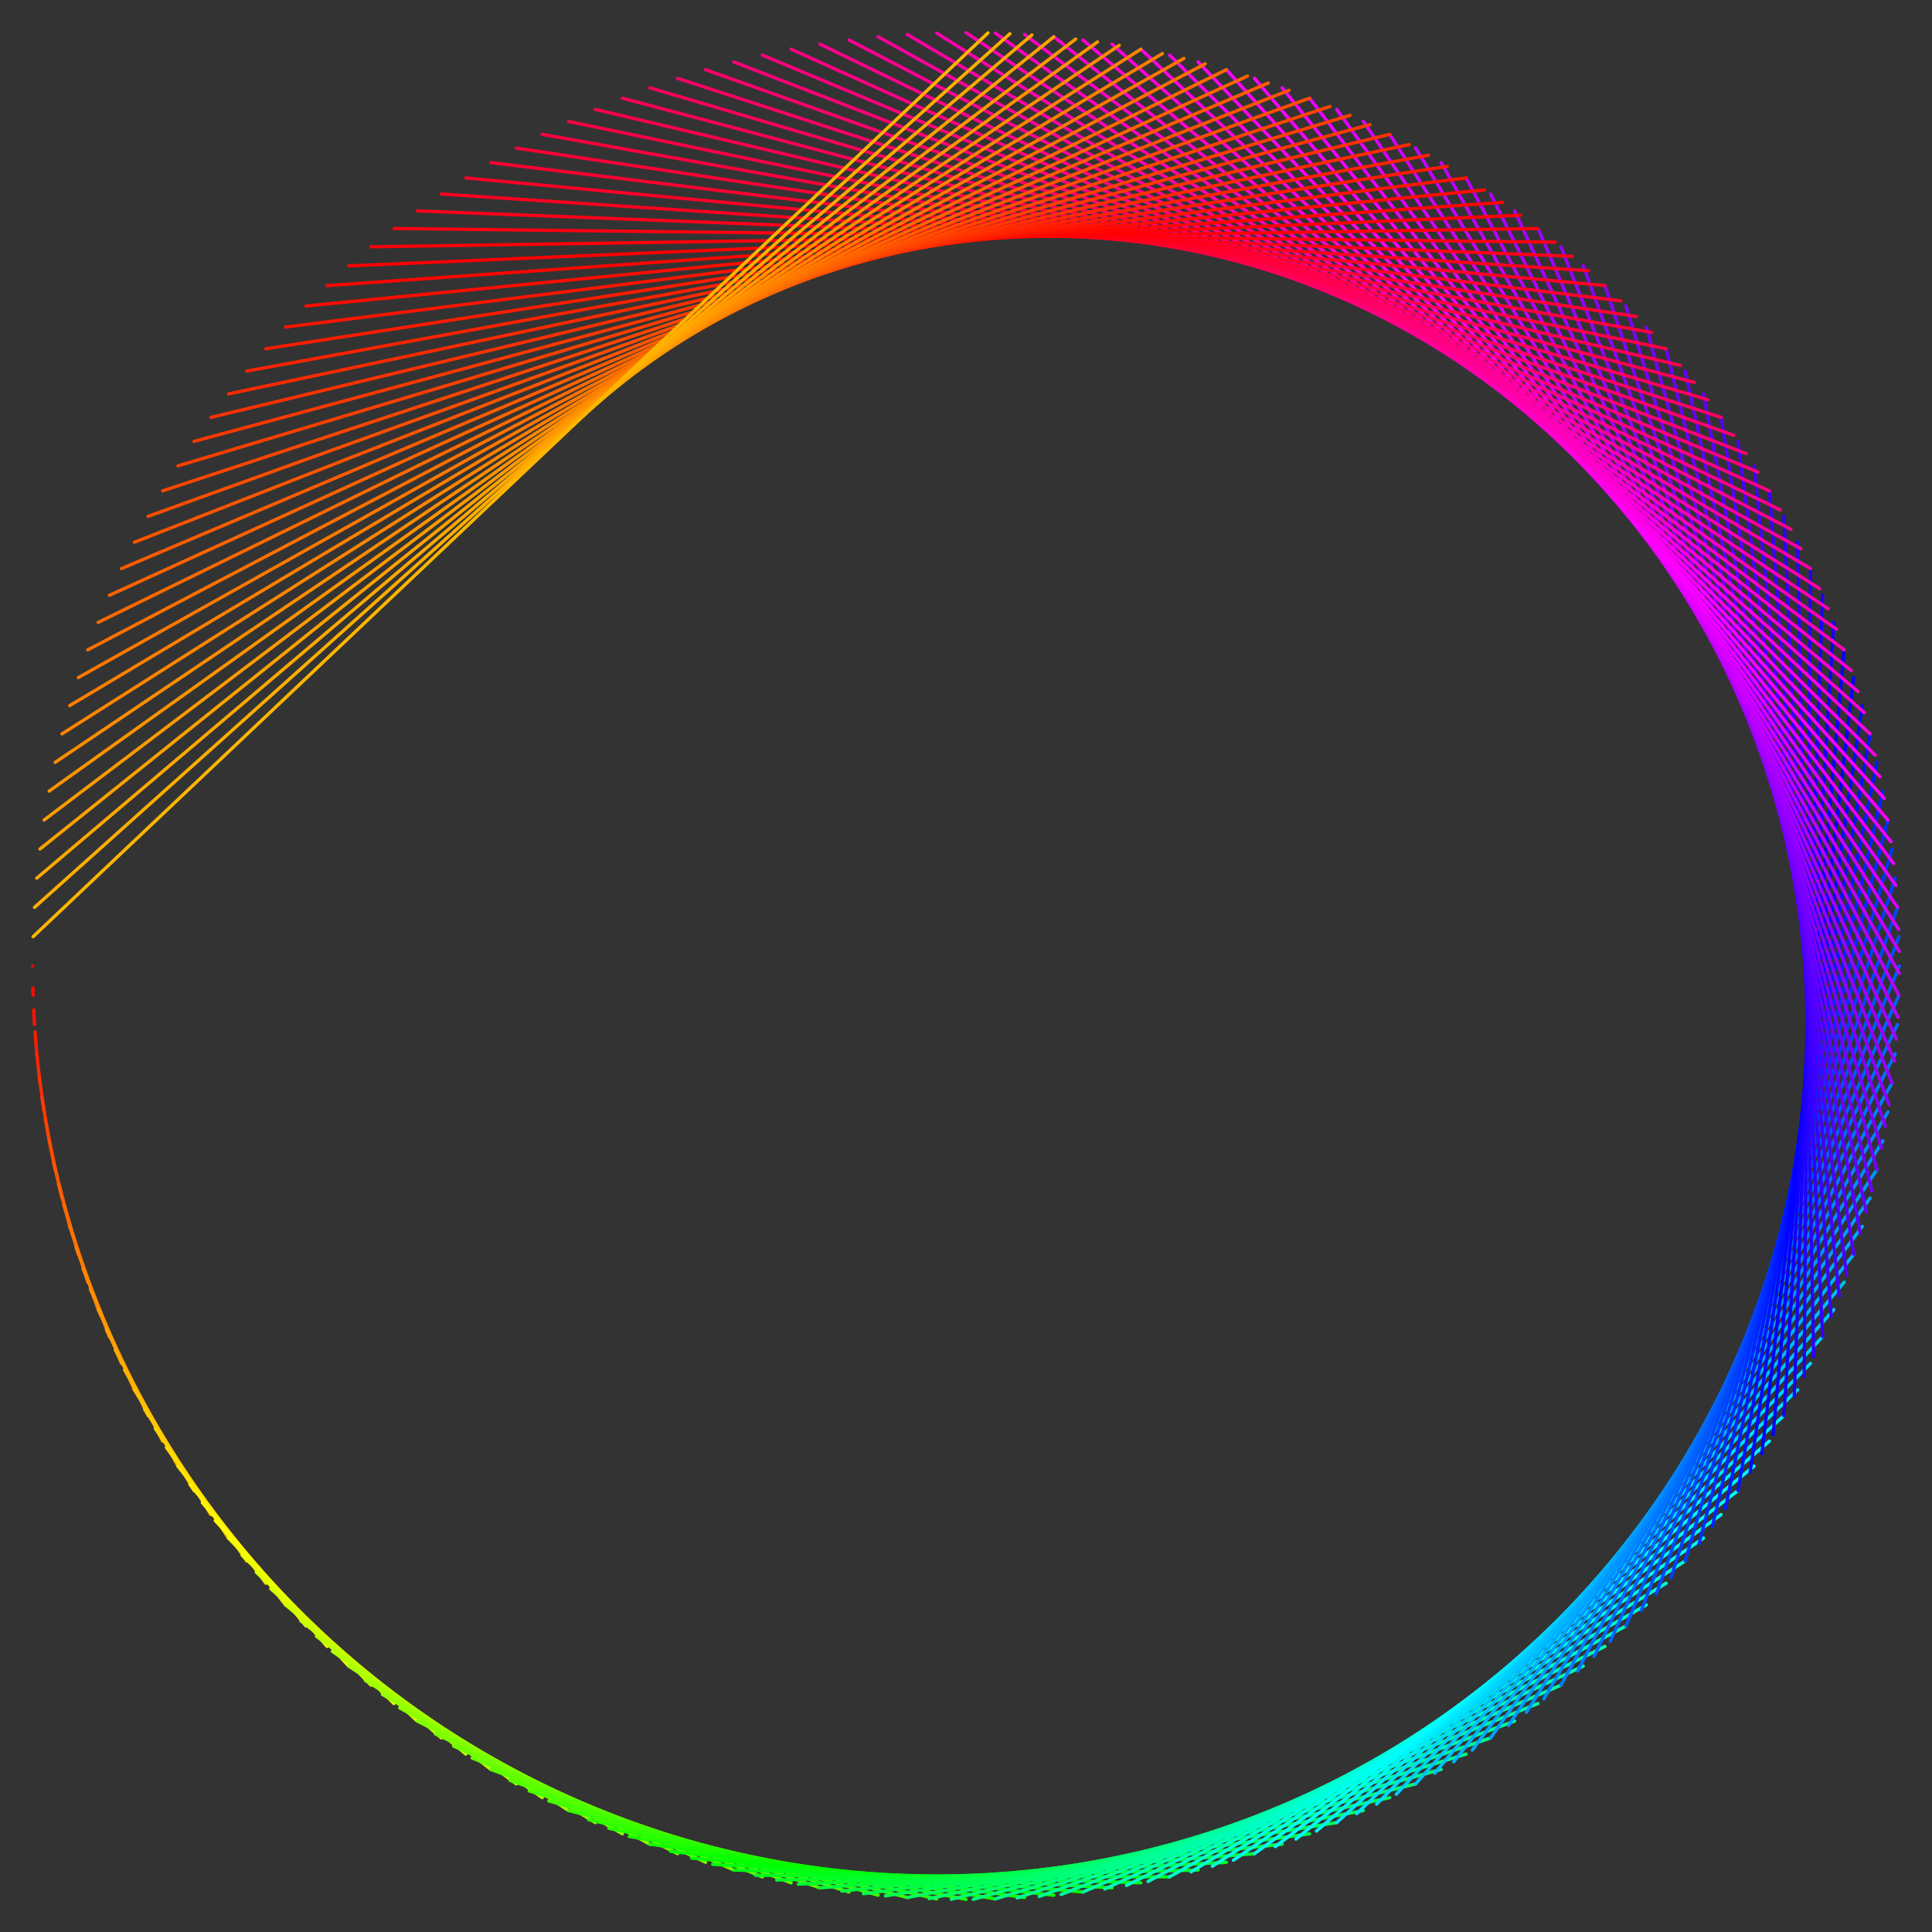<svg height="592" version="1.1" width="592" xmlns="http://www.w3.org/2000/svg"><rect width="100%" height="100%" fill="#333333" stroke="none"/><defs></defs><line x1="10" x2="10" y1="296" y2="296" stroke="#ff0000" style="stroke-width: 1; stroke-linecap: round;"></line><line x1="10.141" x2="10.079" y1="304.983" y2="302.738" stroke="#ff0a00" style="stroke-width: 1; stroke-linecap: round;"></line><line x1="10.564" x2="10.317" y1="313.958" y2="309.472" stroke="#ff1300" style="stroke-width: 1; stroke-linecap: round;"></line><line x1="11.269" x2="10.714" y1="322.915" y2="316.199" stroke="#ff1d00" style="stroke-width: 1; stroke-linecap: round;"></line><line x1="12.255" x2="11.269" y1="331.845" y2="322.915" stroke="#ff2600" style="stroke-width: 1; stroke-linecap: round;"></line><line x1="13.521" x2="11.982" y1="340.74" y2="329.616" stroke="#ff3000" style="stroke-width: 1; stroke-linecap: round;"></line><line x1="15.066" x2="12.853" y1="349.591" y2="336.298" stroke="#ff3900" style="stroke-width: 1; stroke-linecap: round;"></line><line x1="16.888" x2="13.881" y1="358.389" y2="342.957" stroke="#ff4300" style="stroke-width: 1; stroke-linecap: round;"></line><line x1="18.985" x2="15.066" y1="367.125" y2="349.591" stroke="#ff4c00" style="stroke-width: 1; stroke-linecap: round;"></line><line x1="21.356" x2="16.406" y1="375.791" y2="356.195" stroke="#ff5600" style="stroke-width: 1; stroke-linecap: round;"></line><line x1="23.998" x2="17.902" y1="384.379" y2="362.765" stroke="#ff5f00" style="stroke-width: 1; stroke-linecap: round;"></line><line x1="26.908" x2="19.552" y1="392.879" y2="369.299" stroke="#ff6900" style="stroke-width: 1; stroke-linecap: round;"></line><line x1="30.084" x2="21.356" y1="401.284" y2="375.791" stroke="#ff7300" style="stroke-width: 1; stroke-linecap: round;"></line><line x1="33.522" x2="23.312" y1="409.584" y2="382.24" stroke="#ff7c00" style="stroke-width: 1; stroke-linecap: round;"></line><line x1="37.219" x2="25.42" y1="417.773" y2="388.64" stroke="#ff8600" style="stroke-width: 1; stroke-linecap: round;"></line><line x1="41.172" x2="27.677" y1="425.841" y2="394.989" stroke="#ff8f00" style="stroke-width: 1; stroke-linecap: round;"></line><line x1="45.376" x2="30.084" y1="433.782" y2="401.284" stroke="#ff9900" style="stroke-width: 1; stroke-linecap: round;"></line><line x1="49.828" x2="32.638" y1="441.586" y2="407.519" stroke="#ffa200" style="stroke-width: 1; stroke-linecap: round;"></line><line x1="54.522" x2="35.339" y1="449.246" y2="413.693" stroke="#ffac00" style="stroke-width: 1; stroke-linecap: round;"></line><line x1="59.455" x2="38.184" y1="456.756" y2="419.802" stroke="#ffb500" style="stroke-width: 1; stroke-linecap: round;"></line><line x1="64.621" x2="41.172" y1="464.107" y2="425.841" stroke="#ffbf00" style="stroke-width: 1; stroke-linecap: round;"></line><line x1="70.016" x2="44.302" y1="471.291" y2="431.809" stroke="#ffc800" style="stroke-width: 1; stroke-linecap: round;"></line><line x1="75.633" x2="47.571" y1="478.303" y2="437.701" stroke="#ffd200" style="stroke-width: 1; stroke-linecap: round;"></line><line x1="81.468" x2="50.979" y1="485.135" y2="443.515" stroke="#ffdb00" style="stroke-width: 1; stroke-linecap: round;"></line><line x1="87.515" x2="54.522" y1="491.78" y2="449.246" stroke="#ffe500" style="stroke-width: 1; stroke-linecap: round;"></line><line x1="93.767" x2="58.2" y1="498.233" y2="454.893" stroke="#ffee00" style="stroke-width: 1; stroke-linecap: round;"></line><line x1="100.22" x2="62.009" y1="504.485" y2="460.452" stroke="#fff800" style="stroke-width: 1; stroke-linecap: round;"></line><line x1="106.865" x2="65.949" y1="510.532" y2="465.919" stroke="#fdff00" style="stroke-width: 1; stroke-linecap: round;"></line><line x1="113.697" x2="70.016" y1="516.367" y2="471.291" stroke="#f3ff00" style="stroke-width: 1; stroke-linecap: round;"></line><line x1="120.709" x2="74.208" y1="521.984" y2="476.567" stroke="#eaff00" style="stroke-width: 1; stroke-linecap: round;"></line><line x1="127.893" x2="78.524" y1="527.379" y2="481.742" stroke="#e0ff00" style="stroke-width: 1; stroke-linecap: round;"></line><line x1="135.244" x2="82.96" y1="532.545" y2="486.814" stroke="#d7ff00" style="stroke-width: 1; stroke-linecap: round;"></line><line x1="142.754" x2="87.515" y1="537.478" y2="491.78" stroke="#cdff00" style="stroke-width: 1; stroke-linecap: round;"></line><line x1="150.414" x2="92.185" y1="542.172" y2="496.638" stroke="#c4ff00" style="stroke-width: 1; stroke-linecap: round;"></line><line x1="158.218" x2="96.969" y1="546.624" y2="501.384" stroke="#baff00" style="stroke-width: 1; stroke-linecap: round;"></line><line x1="166.159" x2="101.863" y1="550.828" y2="506.016" stroke="#b1ff00" style="stroke-width: 1; stroke-linecap: round;"></line><line x1="174.227" x2="106.865" y1="554.781" y2="510.532" stroke="#a7ff00" style="stroke-width: 1; stroke-linecap: round;"></line><line x1="182.416" x2="111.972" y1="558.478" y2="514.928" stroke="#9eff00" style="stroke-width: 1; stroke-linecap: round;"></line><line x1="190.716" x2="117.181" y1="561.916" y2="519.203" stroke="#95ff00" style="stroke-width: 1; stroke-linecap: round;"></line><line x1="199.121" x2="122.489" y1="565.092" y2="523.354" stroke="#8bff00" style="stroke-width: 1; stroke-linecap: round;"></line><line x1="207.621" x2="127.893" y1="568.002" y2="527.379" stroke="#82ff00" style="stroke-width: 1; stroke-linecap: round;"></line><line x1="216.209" x2="133.391" y1="570.644" y2="531.275" stroke="#78ff00" style="stroke-width: 1; stroke-linecap: round;"></line><line x1="224.875" x2="138.979" y1="573.015" y2="535.041" stroke="#6fff00" style="stroke-width: 1; stroke-linecap: round;"></line><line x1="233.611" x2="144.655" y1="575.112" y2="538.674" stroke="#65ff00" style="stroke-width: 1; stroke-linecap: round;"></line><line x1="242.409" x2="150.414" y1="576.934" y2="542.172" stroke="#5cff00" style="stroke-width: 1; stroke-linecap: round;"></line><line x1="251.26" x2="156.254" y1="578.479" y2="545.534" stroke="#53ff00" style="stroke-width: 1; stroke-linecap: round;"></line><line x1="260.155" x2="162.172" y1="579.745" y2="548.757" stroke="#49ff00" style="stroke-width: 1; stroke-linecap: round;"></line><line x1="269.085" x2="168.164" y1="580.731" y2="551.84" stroke="#40ff00" style="stroke-width: 1; stroke-linecap: round;"></line><line x1="278.042" x2="174.227" y1="581.436" y2="554.781" stroke="#36ff00" style="stroke-width: 1; stroke-linecap: round;"></line><line x1="287.017" x2="180.358" y1="581.859" y2="557.578" stroke="#2dff00" style="stroke-width: 1; stroke-linecap: round;"></line><line x1="296" x2="186.553" y1="582" y2="560.23" stroke="#24ff00" style="stroke-width: 1; stroke-linecap: round;"></line><line x1="304.983" x2="192.808" y1="581.859" y2="562.735" stroke="#1aff00" style="stroke-width: 1; stroke-linecap: round;"></line><line x1="313.958" x2="199.121" y1="581.436" y2="565.092" stroke="#11ff00" style="stroke-width: 1; stroke-linecap: round;"></line><line x1="322.915" x2="205.488" y1="580.731" y2="567.3" stroke="#08ff00" style="stroke-width: 1; stroke-linecap: round;"></line><line x1="331.845" x2="211.904" y1="579.745" y2="569.357" stroke="#00ff02" style="stroke-width: 1; stroke-linecap: round;"></line><line x1="340.74" x2="218.368" y1="578.479" y2="571.262" stroke="#00ff0b" style="stroke-width: 1; stroke-linecap: round;"></line><line x1="349.591" x2="224.875" y1="576.934" y2="573.015" stroke="#00ff14" style="stroke-width: 1; stroke-linecap: round;"></line><line x1="358.389" x2="231.421" y1="575.112" y2="574.614" stroke="#00ff1e" style="stroke-width: 1; stroke-linecap: round;"></line><line x1="367.125" x2="238.003" y1="573.015" y2="576.058" stroke="#00ff27" style="stroke-width: 1; stroke-linecap: round;"></line><line x1="375.791" x2="244.617" y1="570.644" y2="577.346" stroke="#00ff30" style="stroke-width: 1; stroke-linecap: round;"></line><line x1="384.379" x2="251.26" y1="568.002" y2="578.479" stroke="#00ff3a" style="stroke-width: 1; stroke-linecap: round;"></line><line x1="392.879" x2="257.927" y1="565.092" y2="579.455" stroke="#00ff43" style="stroke-width: 1; stroke-linecap: round;"></line><line x1="401.284" x2="264.616" y1="561.916" y2="580.273" stroke="#00ff4c" style="stroke-width: 1; stroke-linecap: round;"></line><line x1="409.584" x2="271.322" y1="558.478" y2="580.933" stroke="#00ff55" style="stroke-width: 1; stroke-linecap: round;"></line><line x1="417.773" x2="278.042" y1="554.781" y2="581.436" stroke="#00ff5f" style="stroke-width: 1; stroke-linecap: round;"></line><line x1="425.841" x2="284.772" y1="550.828" y2="581.78" stroke="#00ff68" style="stroke-width: 1; stroke-linecap: round;"></line><line x1="433.782" x2="291.508" y1="546.624" y2="581.965" stroke="#00ff71" style="stroke-width: 1; stroke-linecap: round;"></line><line x1="441.586" x2="298.246" y1="542.172" y2="581.991" stroke="#00ff7a" style="stroke-width: 1; stroke-linecap: round;"></line><line x1="449.246" x2="304.983" y1="537.478" y2="581.859" stroke="#00ff83" style="stroke-width: 1; stroke-linecap: round;"></line><line x1="456.756" x2="311.716" y1="532.545" y2="581.568" stroke="#00ff8d" style="stroke-width: 1; stroke-linecap: round;"></line><line x1="464.107" x2="318.439" y1="527.379" y2="581.118" stroke="#00ff96" style="stroke-width: 1; stroke-linecap: round;"></line><line x1="471.291" x2="325.15" y1="521.984" y2="580.511" stroke="#00ff9f" style="stroke-width: 1; stroke-linecap: round;"></line><line x1="478.303" x2="331.845" y1="516.367" y2="579.745" stroke="#00ffa8" style="stroke-width: 1; stroke-linecap: round;"></line><line x1="485.135" x2="338.52" y1="510.532" y2="578.822" stroke="#00ffb1" style="stroke-width: 1; stroke-linecap: round;"></line><line x1="491.78" x2="345.172" y1="504.485" y2="577.741" stroke="#00ffbb" style="stroke-width: 1; stroke-linecap: round;"></line><line x1="498.233" x2="351.796" y1="498.233" y2="576.505" stroke="#00ffc4" style="stroke-width: 1; stroke-linecap: round;"></line><line x1="504.485" x2="358.389" y1="491.78" y2="575.112" stroke="#00ffcd" style="stroke-width: 1; stroke-linecap: round;"></line><line x1="510.532" x2="364.947" y1="485.135" y2="573.565" stroke="#00ffd6" style="stroke-width: 1; stroke-linecap: round;"></line><line x1="516.367" x2="371.468" y1="478.303" y2="571.863" stroke="#00ffdf" style="stroke-width: 1; stroke-linecap: round;"></line><line x1="521.984" x2="377.946" y1="471.291" y2="570.009" stroke="#00ffe8" style="stroke-width: 1; stroke-linecap: round;"></line><line x1="527.379" x2="384.379" y1="464.107" y2="568.002" stroke="#00fff1" style="stroke-width: 1; stroke-linecap: round;"></line><line x1="532.545" x2="390.763" y1="456.756" y2="565.844" stroke="#00fffa" style="stroke-width: 1; stroke-linecap: round;"></line><line x1="537.478" x2="397.094" y1="449.246" y2="563.537" stroke="#00fbff" style="stroke-width: 1; stroke-linecap: round;"></line><line x1="542.172" x2="403.369" y1="441.586" y2="561.081" stroke="#00f2ff" style="stroke-width: 1; stroke-linecap: round;"></line><line x1="546.624" x2="409.584" y1="433.782" y2="558.478" stroke="#00e9ff" style="stroke-width: 1; stroke-linecap: round;"></line><line x1="550.828" x2="415.737" y1="425.841" y2="555.729" stroke="#00e0ff" style="stroke-width: 1; stroke-linecap: round;"></line><line x1="554.781" x2="421.823" y1="417.773" y2="552.836" stroke="#00d7ff" style="stroke-width: 1; stroke-linecap: round;"></line><line x1="558.478" x2="427.839" y1="409.584" y2="549.8" stroke="#00ceff" style="stroke-width: 1; stroke-linecap: round;"></line><line x1="561.916" x2="433.782" y1="401.284" y2="546.624" stroke="#00c5ff" style="stroke-width: 1; stroke-linecap: round;"></line><line x1="565.092" x2="439.648" y1="392.879" y2="543.308" stroke="#00bcff" style="stroke-width: 1; stroke-linecap: round;"></line><line x1="568.002" x2="445.435" y1="384.379" y2="539.855" stroke="#00b3ff" style="stroke-width: 1; stroke-linecap: round;"></line><line x1="570.644" x2="451.138" y1="375.791" y2="536.267" stroke="#00aaff" style="stroke-width: 1; stroke-linecap: round;"></line><line x1="573.015" x2="456.756" y1="367.125" y2="532.545" stroke="#00a1ff" style="stroke-width: 1; stroke-linecap: round;"></line><line x1="575.112" x2="462.284" y1="358.389" y2="528.692" stroke="#0098ff" style="stroke-width: 1; stroke-linecap: round;"></line><line x1="576.934" x2="467.72" y1="349.591" y2="524.71" stroke="#008fff" style="stroke-width: 1; stroke-linecap: round;"></line><line x1="578.479" x2="473.061" y1="340.74" y2="520.601" stroke="#0086ff" style="stroke-width: 1; stroke-linecap: round;"></line><line x1="579.745" x2="478.303" y1="331.845" y2="516.367" stroke="#007dff" style="stroke-width: 1; stroke-linecap: round;"></line><line x1="580.731" x2="483.444" y1="322.915" y2="512.011" stroke="#0074ff" style="stroke-width: 1; stroke-linecap: round;"></line><line x1="581.436" x2="488.482" y1="313.958" y2="507.534" stroke="#006bff" style="stroke-width: 1; stroke-linecap: round;"></line><line x1="581.859" x2="493.412" y1="304.983" y2="502.941" stroke="#0063ff" style="stroke-width: 1; stroke-linecap: round;"></line><line x1="582" x2="498.233" y1="296" y2="498.233" stroke="#005aff" style="stroke-width: 1; stroke-linecap: round;"></line><line x1="581.859" x2="502.941" y1="287.017" y2="493.412" stroke="#0051ff" style="stroke-width: 1; stroke-linecap: round;"></line><line x1="581.436" x2="507.534" y1="278.042" y2="488.482" stroke="#0048ff" style="stroke-width: 1; stroke-linecap: round;"></line><line x1="580.731" x2="512.011" y1="269.085" y2="483.444" stroke="#003fff" style="stroke-width: 1; stroke-linecap: round;"></line><line x1="579.745" x2="516.367" y1="260.155" y2="478.303" stroke="#0037ff" style="stroke-width: 1; stroke-linecap: round;"></line><line x1="578.479" x2="520.601" y1="251.26" y2="473.061" stroke="#002eff" style="stroke-width: 1; stroke-linecap: round;"></line><line x1="576.934" x2="524.71" y1="242.409" y2="467.72" stroke="#0025ff" style="stroke-width: 1; stroke-linecap: round;"></line><line x1="575.112" x2="528.692" y1="233.611" y2="462.284" stroke="#001cff" style="stroke-width: 1; stroke-linecap: round;"></line><line x1="573.015" x2="532.545" y1="224.875" y2="456.756" stroke="#0014ff" style="stroke-width: 1; stroke-linecap: round;"></line><line x1="570.644" x2="536.267" y1="216.209" y2="451.138" stroke="#000bff" style="stroke-width: 1; stroke-linecap: round;"></line><line x1="568.002" x2="539.855" y1="207.621" y2="445.435" stroke="#0002ff" style="stroke-width: 1; stroke-linecap: round;"></line><line x1="565.092" x2="543.308" y1="199.121" y2="439.648" stroke="#0600ff" style="stroke-width: 1; stroke-linecap: round;"></line><line x1="561.916" x2="546.624" y1="190.716" y2="433.782" stroke="#0f00ff" style="stroke-width: 1; stroke-linecap: round;"></line><line x1="558.478" x2="549.8" y1="182.416" y2="427.839" stroke="#1800ff" style="stroke-width: 1; stroke-linecap: round;"></line><line x1="554.781" x2="552.836" y1="174.227" y2="421.823" stroke="#2000ff" style="stroke-width: 1; stroke-linecap: round;"></line><line x1="550.828" x2="555.729" y1="166.159" y2="415.737" stroke="#2900ff" style="stroke-width: 1; stroke-linecap: round;"></line><line x1="546.624" x2="558.478" y1="158.218" y2="409.584" stroke="#3100ff" style="stroke-width: 1; stroke-linecap: round;"></line><line x1="542.172" x2="561.081" y1="150.414" y2="403.369" stroke="#3a00ff" style="stroke-width: 1; stroke-linecap: round;"></line><line x1="537.478" x2="563.537" y1="142.754" y2="397.094" stroke="#4300ff" style="stroke-width: 1; stroke-linecap: round;"></line><line x1="532.545" x2="565.844" y1="135.244" y2="390.763" stroke="#4b00ff" style="stroke-width: 1; stroke-linecap: round;"></line><line x1="527.379" x2="568.002" y1="127.893" y2="384.379" stroke="#5400ff" style="stroke-width: 1; stroke-linecap: round;"></line><line x1="521.984" x2="570.009" y1="120.709" y2="377.946" stroke="#5c00ff" style="stroke-width: 1; stroke-linecap: round;"></line><line x1="516.367" x2="571.863" y1="113.697" y2="371.468" stroke="#6500ff" style="stroke-width: 1; stroke-linecap: round;"></line><line x1="510.532" x2="573.565" y1="106.865" y2="364.947" stroke="#6d00ff" style="stroke-width: 1; stroke-linecap: round;"></line><line x1="504.485" x2="575.112" y1="100.22" y2="358.389" stroke="#7600ff" style="stroke-width: 1; stroke-linecap: round;"></line><line x1="498.233" x2="576.505" y1="93.767" y2="351.796" stroke="#7e00ff" style="stroke-width: 1; stroke-linecap: round;"></line><line x1="491.78" x2="577.741" y1="87.515" y2="345.172" stroke="#8600ff" style="stroke-width: 1; stroke-linecap: round;"></line><line x1="485.135" x2="578.822" y1="81.468" y2="338.52" stroke="#8f00ff" style="stroke-width: 1; stroke-linecap: round;"></line><line x1="478.303" x2="579.745" y1="75.633" y2="331.845" stroke="#9700ff" style="stroke-width: 1; stroke-linecap: round;"></line><line x1="471.291" x2="580.511" y1="70.016" y2="325.15" stroke="#9f00ff" style="stroke-width: 1; stroke-linecap: round;"></line><line x1="464.107" x2="581.118" y1="64.621" y2="318.439" stroke="#a800ff" style="stroke-width: 1; stroke-linecap: round;"></line><line x1="456.756" x2="581.568" y1="59.455" y2="311.716" stroke="#b000ff" style="stroke-width: 1; stroke-linecap: round;"></line><line x1="449.246" x2="581.859" y1="54.522" y2="304.983" stroke="#b800ff" style="stroke-width: 1; stroke-linecap: round;"></line><line x1="441.586" x2="581.991" y1="49.828" y2="298.246" stroke="#c100ff" style="stroke-width: 1; stroke-linecap: round;"></line><line x1="433.782" x2="581.965" y1="45.376" y2="291.508" stroke="#c900ff" style="stroke-width: 1; stroke-linecap: round;"></line><line x1="425.841" x2="581.78" y1="41.172" y2="284.772" stroke="#d100ff" style="stroke-width: 1; stroke-linecap: round;"></line><line x1="417.773" x2="581.436" y1="37.219" y2="278.042" stroke="#d900ff" style="stroke-width: 1; stroke-linecap: round;"></line><line x1="409.584" x2="580.933" y1="33.522" y2="271.322" stroke="#e200ff" style="stroke-width: 1; stroke-linecap: round;"></line><line x1="401.284" x2="580.273" y1="30.084" y2="264.616" stroke="#ea00ff" style="stroke-width: 1; stroke-linecap: round;"></line><line x1="392.879" x2="579.455" y1="26.908" y2="257.927" stroke="#f200ff" style="stroke-width: 1; stroke-linecap: round;"></line><line x1="384.379" x2="578.479" y1="23.998" y2="251.26" stroke="#fa00ff" style="stroke-width: 1; stroke-linecap: round;"></line><line x1="375.791" x2="577.346" y1="21.356" y2="244.617" stroke="#ff00fc" style="stroke-width: 1; stroke-linecap: round;"></line><line x1="367.125" x2="576.058" y1="18.985" y2="238.003" stroke="#ff00f4" style="stroke-width: 1; stroke-linecap: round;"></line><line x1="358.389" x2="574.614" y1="16.888" y2="231.421" stroke="#ff00eb" style="stroke-width: 1; stroke-linecap: round;"></line><line x1="349.591" x2="573.015" y1="15.066" y2="224.875" stroke="#ff00e3" style="stroke-width: 1; stroke-linecap: round;"></line><line x1="340.74" x2="571.262" y1="13.521" y2="218.368" stroke="#ff00db" style="stroke-width: 1; stroke-linecap: round;"></line><line x1="331.845" x2="569.357" y1="12.255" y2="211.904" stroke="#ff00d3" style="stroke-width: 1; stroke-linecap: round;"></line><line x1="322.915" x2="567.3" y1="11.269" y2="205.488" stroke="#ff00cb" style="stroke-width: 1; stroke-linecap: round;"></line><line x1="313.958" x2="565.092" y1="10.564" y2="199.121" stroke="#ff00c3" style="stroke-width: 1; stroke-linecap: round;"></line><line x1="304.983" x2="562.735" y1="10.141" y2="192.808" stroke="#ff00bb" style="stroke-width: 1; stroke-linecap: round;"></line><line x1="296" x2="560.23" y1="10" y2="186.553" stroke="#ff00b3" style="stroke-width: 1; stroke-linecap: round;"></line><line x1="287.017" x2="557.578" y1="10.141" y2="180.358" stroke="#ff00ab" style="stroke-width: 1; stroke-linecap: round;"></line><line x1="278.042" x2="554.781" y1="10.564" y2="174.227" stroke="#ff00a4" style="stroke-width: 1; stroke-linecap: round;"></line><line x1="269.085" x2="551.84" y1="11.269" y2="168.164" stroke="#ff009c" style="stroke-width: 1; stroke-linecap: round;"></line><line x1="260.155" x2="548.757" y1="12.255" y2="162.172" stroke="#ff0094" style="stroke-width: 1; stroke-linecap: round;"></line><line x1="251.26" x2="545.534" y1="13.521" y2="156.254" stroke="#ff008c" style="stroke-width: 1; stroke-linecap: round;"></line><line x1="242.409" x2="542.172" y1="15.066" y2="150.414" stroke="#ff0084" style="stroke-width: 1; stroke-linecap: round;"></line><line x1="233.611" x2="538.674" y1="16.888" y2="144.655" stroke="#ff007c" style="stroke-width: 1; stroke-linecap: round;"></line><line x1="224.875" x2="535.041" y1="18.985" y2="138.979" stroke="#ff0075" style="stroke-width: 1; stroke-linecap: round;"></line><line x1="216.209" x2="531.275" y1="21.356" y2="133.391" stroke="#ff006d" style="stroke-width: 1; stroke-linecap: round;"></line><line x1="207.621" x2="527.379" y1="23.998" y2="127.893" stroke="#ff0065" style="stroke-width: 1; stroke-linecap: round;"></line><line x1="199.121" x2="523.354" y1="26.908" y2="122.489" stroke="#ff005d" style="stroke-width: 1; stroke-linecap: round;"></line><line x1="190.716" x2="519.203" y1="30.084" y2="117.181" stroke="#ff0056" style="stroke-width: 1; stroke-linecap: round;"></line><line x1="182.416" x2="514.928" y1="33.522" y2="111.972" stroke="#ff004e" style="stroke-width: 1; stroke-linecap: round;"></line><line x1="174.227" x2="510.532" y1="37.219" y2="106.865" stroke="#ff0046" style="stroke-width: 1; stroke-linecap: round;"></line><line x1="166.159" x2="506.016" y1="41.172" y2="101.863" stroke="#ff003f" style="stroke-width: 1; stroke-linecap: round;"></line><line x1="158.218" x2="501.384" y1="45.376" y2="96.969" stroke="#ff0037" style="stroke-width: 1; stroke-linecap: round;"></line><line x1="150.414" x2="496.638" y1="49.828" y2="92.185" stroke="#ff0030" style="stroke-width: 1; stroke-linecap: round;"></line><line x1="142.754" x2="491.78" y1="54.522" y2="87.515" stroke="#ff0028" style="stroke-width: 1; stroke-linecap: round;"></line><line x1="135.244" x2="486.814" y1="59.455" y2="82.96" stroke="#ff0020" style="stroke-width: 1; stroke-linecap: round;"></line><line x1="127.893" x2="481.742" y1="64.621" y2="78.524" stroke="#ff0019" style="stroke-width: 1; stroke-linecap: round;"></line><line x1="120.709" x2="476.567" y1="70.016" y2="74.208" stroke="#ff0011" style="stroke-width: 1; stroke-linecap: round;"></line><line x1="113.697" x2="471.291" y1="75.633" y2="70.016" stroke="#ff000a" style="stroke-width: 1; stroke-linecap: round;"></line><line x1="106.865" x2="465.919" y1="81.468" y2="65.949" stroke="#ff0003" style="stroke-width: 1; stroke-linecap: round;"></line><line x1="100.22" x2="460.452" y1="87.515" y2="62.009" stroke="#ff0500" style="stroke-width: 1; stroke-linecap: round;"></line><line x1="93.767" x2="454.893" y1="93.767" y2="58.2" stroke="#ff0c00" style="stroke-width: 1; stroke-linecap: round;"></line><line x1="87.515" x2="449.246" y1="100.22" y2="54.522" stroke="#ff1400" style="stroke-width: 1; stroke-linecap: round;"></line><line x1="81.468" x2="443.515" y1="106.865" y2="50.979" stroke="#ff1b00" style="stroke-width: 1; stroke-linecap: round;"></line><line x1="75.633" x2="437.701" y1="113.697" y2="47.571" stroke="#ff2200" style="stroke-width: 1; stroke-linecap: round;"></line><line x1="70.016" x2="431.809" y1="120.709" y2="44.302" stroke="#ff2a00" style="stroke-width: 1; stroke-linecap: round;"></line><line x1="64.621" x2="425.841" y1="127.893" y2="41.172" stroke="#ff3100" style="stroke-width: 1; stroke-linecap: round;"></line><line x1="59.455" x2="419.802" y1="135.244" y2="38.184" stroke="#ff3800" style="stroke-width: 1; stroke-linecap: round;"></line><line x1="54.522" x2="413.693" y1="142.754" y2="35.339" stroke="#ff3f00" style="stroke-width: 1; stroke-linecap: round;"></line><line x1="49.828" x2="407.519" y1="150.414" y2="32.638" stroke="#ff4600" style="stroke-width: 1; stroke-linecap: round;"></line><line x1="45.376" x2="401.284" y1="158.218" y2="30.084" stroke="#ff4e00" style="stroke-width: 1; stroke-linecap: round;"></line><line x1="41.172" x2="394.989" y1="166.159" y2="27.677" stroke="#ff5500" style="stroke-width: 1; stroke-linecap: round;"></line><line x1="37.219" x2="388.64" y1="174.227" y2="25.42" stroke="#ff5c00" style="stroke-width: 1; stroke-linecap: round;"></line><line x1="33.522" x2="382.24" y1="182.416" y2="23.312" stroke="#ff6300" style="stroke-width: 1; stroke-linecap: round;"></line><line x1="30.084" x2="375.791" y1="190.716" y2="21.356" stroke="#ff6a00" style="stroke-width: 1; stroke-linecap: round;"></line><line x1="26.908" x2="369.299" y1="199.121" y2="19.552" stroke="#ff7100" style="stroke-width: 1; stroke-linecap: round;"></line><line x1="23.998" x2="362.765" y1="207.621" y2="17.902" stroke="#ff7800" style="stroke-width: 1; stroke-linecap: round;"></line><line x1="21.356" x2="356.195" y1="216.209" y2="16.406" stroke="#ff7f00" style="stroke-width: 1; stroke-linecap: round;"></line><line x1="18.985" x2="349.591" y1="224.875" y2="15.066" stroke="#ff8600" style="stroke-width: 1; stroke-linecap: round;"></line><line x1="16.888" x2="342.957" y1="233.611" y2="13.881" stroke="#ff8d00" style="stroke-width: 1; stroke-linecap: round;"></line><line x1="15.066" x2="336.298" y1="242.409" y2="12.853" stroke="#ff9400" style="stroke-width: 1; stroke-linecap: round;"></line><line x1="13.521" x2="329.616" y1="251.26" y2="11.982" stroke="#ff9b00" style="stroke-width: 1; stroke-linecap: round;"></line><line x1="12.255" x2="322.915" y1="260.155" y2="11.269" stroke="#ffa200" style="stroke-width: 1; stroke-linecap: round;"></line><line x1="11.269" x2="316.199" y1="269.085" y2="10.714" stroke="#ffa900" style="stroke-width: 1; stroke-linecap: round;"></line><line x1="10.564" x2="309.472" y1="278.042" y2="10.317" stroke="#ffaf00" style="stroke-width: 1; stroke-linecap: round;"></line><line x1="10.141" x2="302.738" y1="287.017" y2="10.079" stroke="#ffb600" style="stroke-width: 1; stroke-linecap: round;"></line></svg>
